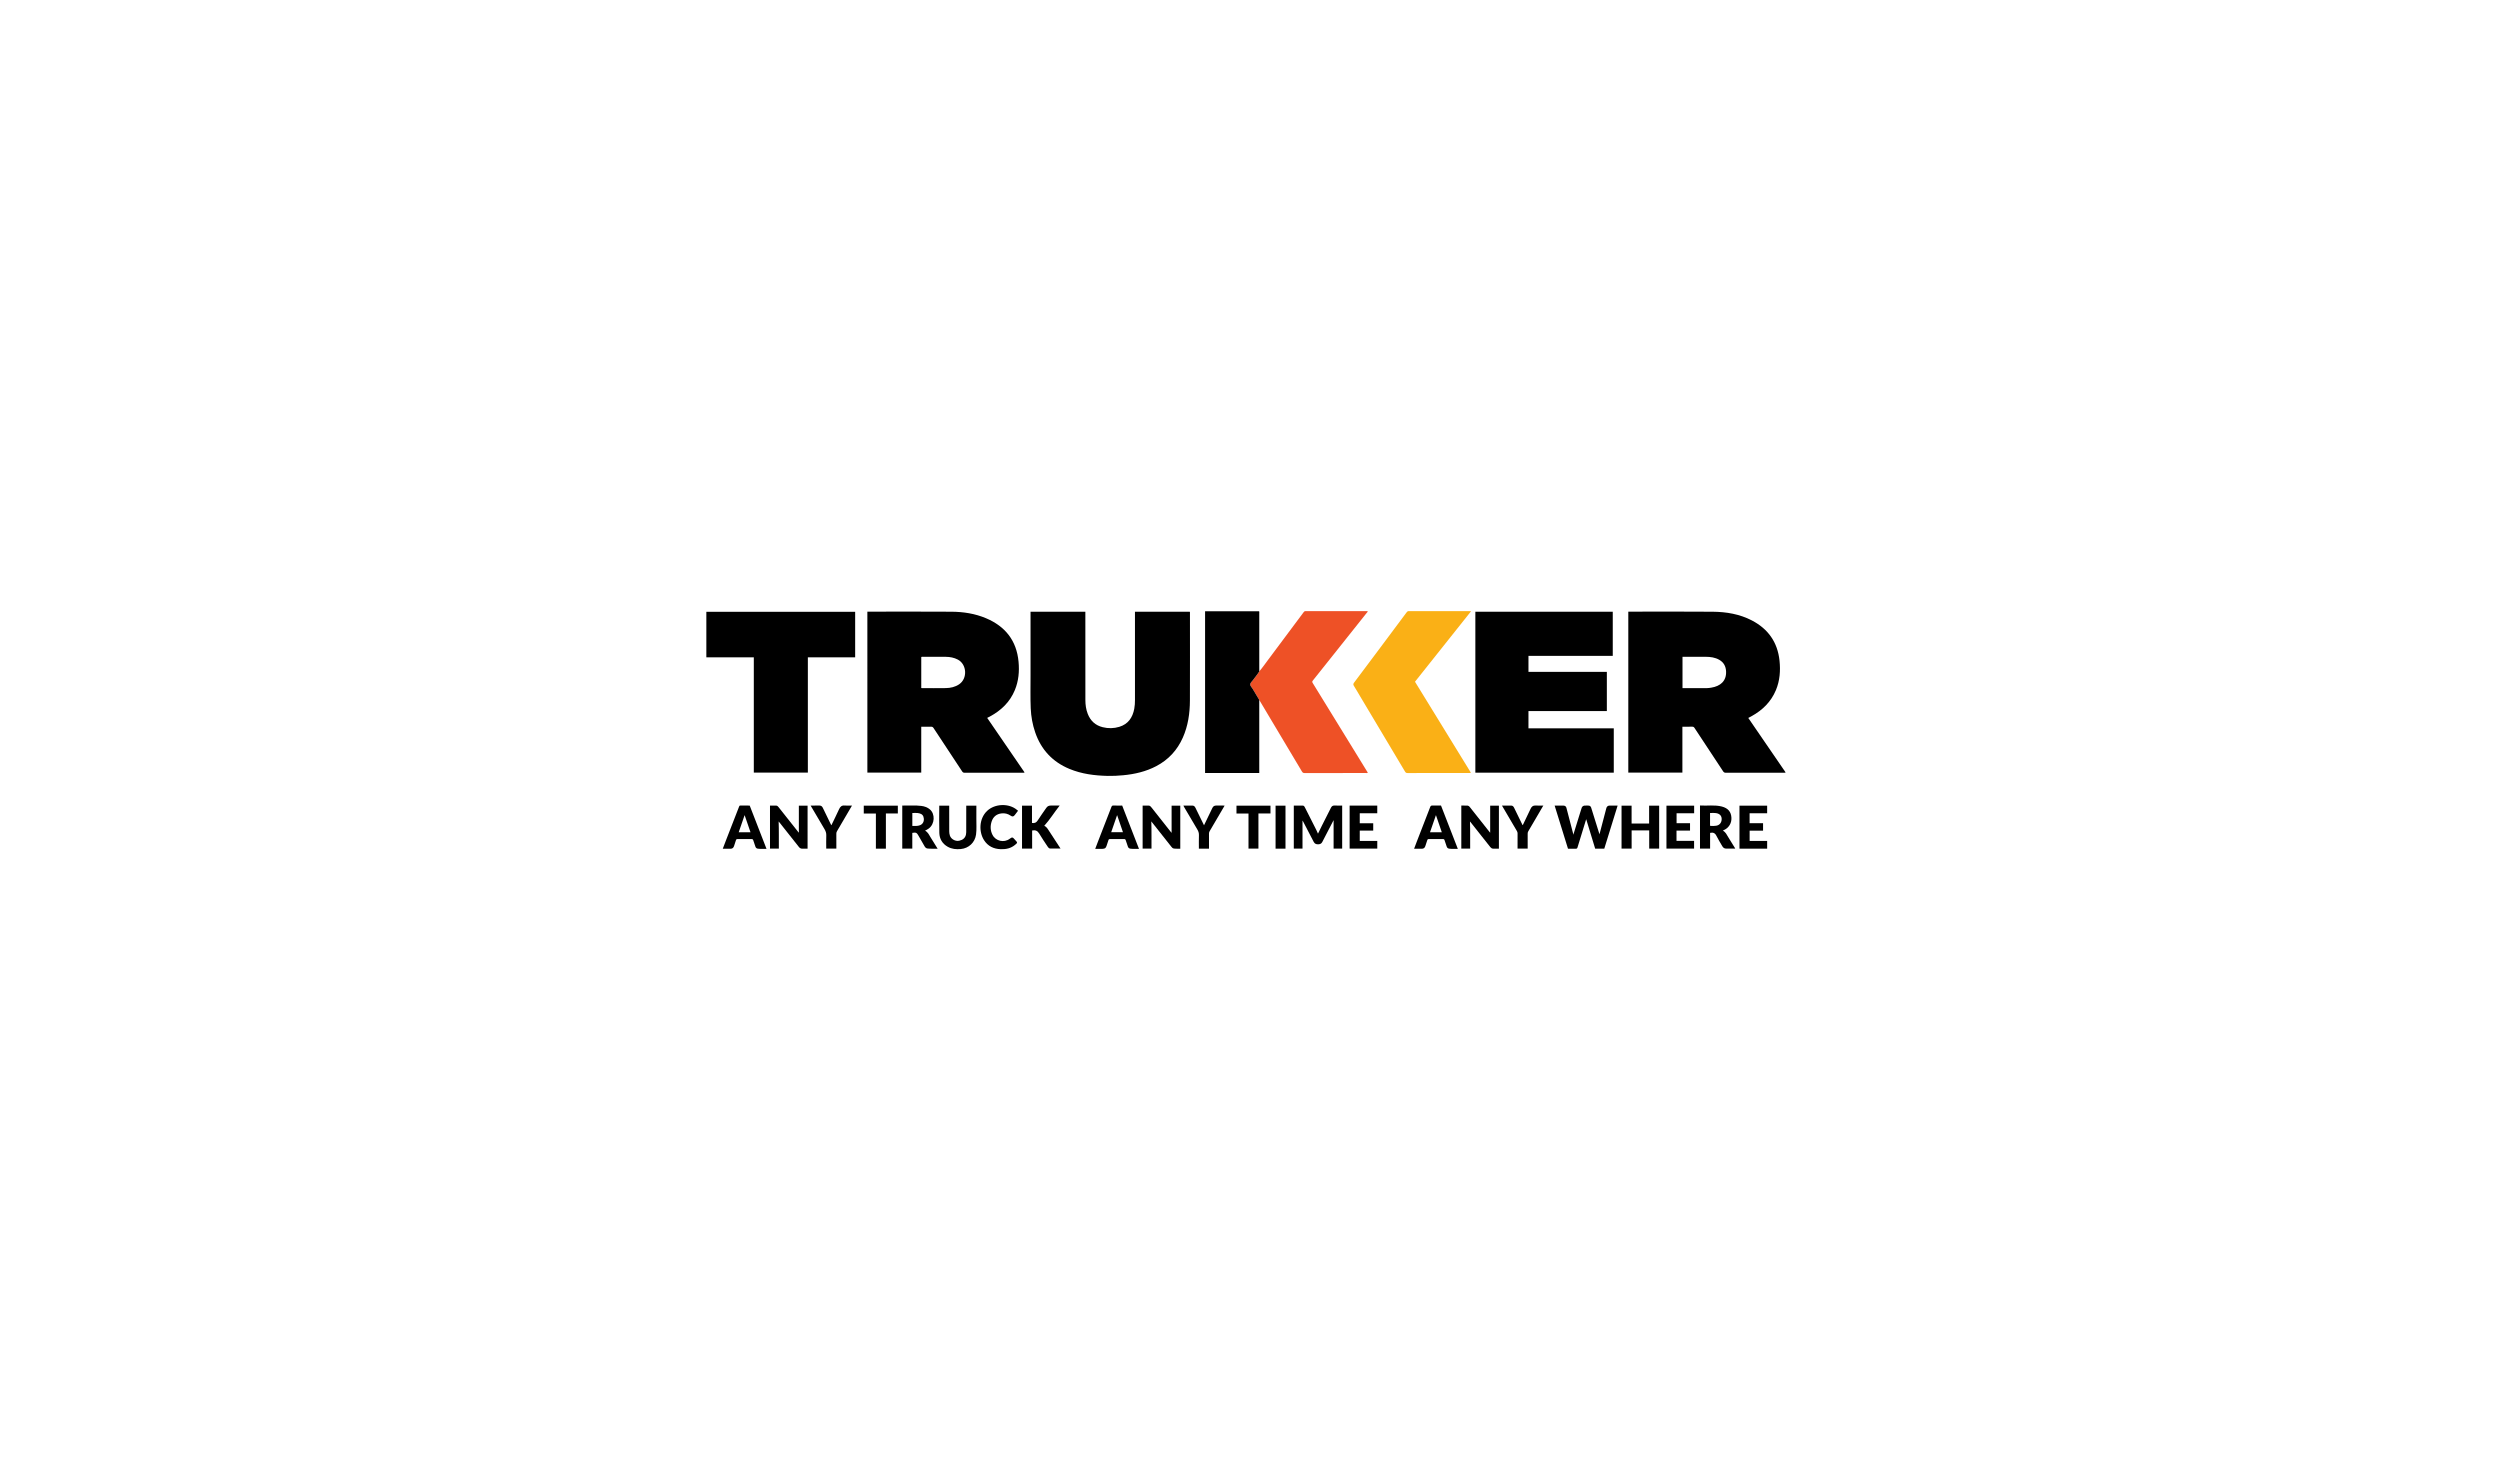 <svg width="315" height="184" viewBox="0 0 315 184" fill="none" xmlns="http://www.w3.org/2000/svg">
<g clip-path="url(#clip0_16_9220)">
<path d="M224.988 97.325C224.899 97.381 224.827 97.361 224.759 97.361C222.322 97.362 219.885 97.36 217.448 97.367C217.284 97.367 217.196 97.311 217.109 97.18C215.911 95.36 214.707 93.544 213.51 91.724C213.435 91.61 213.364 91.559 213.224 91.563C212.815 91.573 212.406 91.567 211.981 91.567C211.981 93.499 211.981 95.414 211.981 97.346C209.703 97.346 207.44 97.346 205.166 97.346C205.166 90.601 205.166 83.847 205.166 77.068C205.234 77.068 205.301 77.068 205.368 77.068C208.847 77.068 212.325 77.045 215.803 77.078C217.514 77.094 219.192 77.372 220.735 78.175C222.79 79.244 223.975 80.926 224.219 83.239C224.353 84.509 224.263 85.761 223.765 86.955C223.154 88.422 222.086 89.471 220.712 90.231C220.576 90.305 220.44 90.377 220.283 90.462C221.851 92.75 223.415 95.031 224.988 97.325ZM211.995 82.757C211.995 84.088 211.995 85.391 211.995 86.705C213.038 86.705 214.065 86.708 215.09 86.702C215.273 86.701 215.456 86.671 215.636 86.641C216.732 86.463 217.553 85.829 217.485 84.577C217.451 83.946 217.183 83.455 216.63 83.138C216.101 82.834 215.517 82.758 214.919 82.757C213.95 82.756 212.98 82.757 211.995 82.757Z" fill="black"/>
<path d="M109.288 77.068C109.389 77.068 109.473 77.068 109.558 77.068C113.001 77.068 116.444 77.051 119.887 77.076C121.382 77.086 122.855 77.311 124.245 77.9C126.673 78.929 128.092 80.72 128.338 83.381C128.452 84.605 128.345 85.801 127.873 86.947C127.25 88.464 126.136 89.523 124.714 90.288C124.621 90.338 124.524 90.381 124.429 90.428C124.423 90.431 124.419 90.438 124.392 90.465C125.956 92.746 127.523 95.032 129.09 97.317C129.034 97.389 128.965 97.361 128.908 97.361C126.449 97.363 123.991 97.361 121.532 97.367C121.382 97.367 121.304 97.309 121.228 97.194C120.029 95.374 118.825 93.557 117.629 91.735C117.545 91.608 117.461 91.56 117.31 91.564C116.907 91.574 116.503 91.567 116.077 91.567C116.077 93.496 116.077 95.416 116.077 97.35C113.805 97.35 111.555 97.35 109.289 97.35C109.288 90.598 109.288 83.846 109.288 77.068ZM116.079 86.691C116.124 86.697 116.151 86.704 116.178 86.704C117.177 86.705 118.176 86.719 119.174 86.7C119.77 86.688 120.344 86.566 120.855 86.219C121.928 85.492 121.833 83.709 120.686 83.108C120.212 82.859 119.702 82.765 119.176 82.76C118.22 82.75 117.263 82.756 116.307 82.758C116.233 82.758 116.152 82.731 116.079 82.792C116.079 84.084 116.079 85.377 116.079 86.691Z" fill="black"/>
<path d="M203.336 97.355C197.514 97.355 191.714 97.355 185.895 97.355C185.895 90.601 185.895 83.85 185.895 77.082C191.659 77.082 197.428 77.082 203.208 77.082C203.208 78.931 203.208 80.775 203.208 82.636C199.678 82.636 196.14 82.636 192.587 82.636C192.587 83.313 192.587 83.975 192.587 84.654C195.869 84.654 199.159 84.654 202.463 84.654C202.463 86.309 202.463 87.946 202.463 89.593C199.171 89.593 195.886 89.593 192.586 89.593C192.586 90.32 192.586 91.037 192.586 91.772C196.161 91.772 199.742 91.772 203.336 91.772C203.336 93.638 203.336 95.487 203.336 97.355Z" fill="black"/>
<path d="M129.847 77.075C132.164 77.075 134.45 77.075 136.755 77.075C136.755 77.156 136.755 77.232 136.755 77.308C136.755 80.945 136.752 84.581 136.758 88.217C136.759 88.803 136.837 89.382 137.052 89.936C137.395 90.82 138.012 91.396 138.937 91.626C139.637 91.801 140.34 91.79 141.03 91.581C142.157 91.239 142.71 90.408 142.918 89.303C142.988 88.935 143.006 88.562 143.006 88.187C143.004 84.565 143.005 80.942 143.005 77.32C143.005 77.243 143.005 77.166 143.005 77.079C145.317 77.079 147.615 77.079 149.916 77.079C149.951 77.144 149.934 77.216 149.934 77.285C149.934 80.95 149.946 84.615 149.929 88.279C149.922 89.881 149.696 91.451 149.04 92.934C148.338 94.52 147.228 95.724 145.69 96.533C144.384 97.219 142.979 97.544 141.521 97.682C140.875 97.743 140.226 97.779 139.578 97.764C137.919 97.726 136.29 97.523 134.741 96.878C132.609 95.99 131.18 94.449 130.433 92.273C130.096 91.295 129.917 90.283 129.872 89.252C129.812 87.853 129.853 86.452 129.849 85.053C129.843 82.485 129.848 79.917 129.848 77.349C129.847 77.264 129.847 77.18 129.847 77.075Z" fill="black"/>
<path d="M107.75 82.82C105.762 82.82 103.787 82.82 101.79 82.82C101.79 87.665 101.79 92.501 101.79 97.349C99.511 97.349 97.254 97.349 94.98 97.349C94.98 92.521 94.98 87.686 94.98 82.827C92.978 82.827 90.993 82.827 89 82.827C89 80.901 89 79.001 89 77.084C95.25 77.084 101.494 77.084 107.75 77.084C107.75 78.981 107.75 80.889 107.75 82.82Z" fill="black"/>
<path d="M158.675 84.588C159.075 84.121 159.424 83.615 159.792 83.123C161.284 81.128 162.773 79.131 164.261 77.134C164.324 77.05 164.382 77 164.5 77.001C167.086 77.005 169.671 77.004 172.257 77.004C172.278 77.004 172.299 77.009 172.323 77.011C172.344 77.115 172.254 77.161 172.207 77.222C170.829 78.957 169.449 80.69 168.068 82.424C167.185 83.534 166.305 84.645 165.416 85.751C165.325 85.865 165.326 85.939 165.401 86.061C167.326 89.185 169.247 92.312 171.168 95.439C171.534 96.035 171.9 96.63 172.264 97.226C172.292 97.272 172.343 97.311 172.325 97.378C172.254 97.422 172.175 97.4 172.1 97.4C169.528 97.402 166.956 97.4 164.385 97.406C164.213 97.406 164.125 97.349 164.04 97.204C162.702 94.954 161.358 92.707 160.016 90.459C159.6 89.762 159.185 89.065 158.77 88.367C158.742 88.32 158.719 88.27 158.667 88.242C158.658 88.162 158.611 88.099 158.571 88.033C158.326 87.621 158.079 87.21 157.835 86.798C157.721 86.604 157.503 86.413 157.527 86.215C157.551 86.019 157.768 85.848 157.897 85.663C158.15 85.3 158.448 84.971 158.675 84.588Z" fill="#EE5126"/>
<path d="M185.36 77.01C182.991 79.988 180.643 82.94 178.289 85.898C180.636 89.717 182.981 93.533 185.326 97.35C185.241 97.425 185.16 97.398 185.087 97.398C182.509 97.4 179.93 97.398 177.352 97.403C177.2 97.403 177.115 97.358 177.035 97.223C175.162 94.074 173.283 90.929 171.405 87.783C171.134 87.328 170.872 86.867 170.589 86.42C170.488 86.26 170.507 86.153 170.614 86.011C171.667 84.612 172.715 83.209 173.764 81.806C174.917 80.262 176.07 78.717 177.221 77.172C177.295 77.073 177.361 76.999 177.508 76.999C180.079 77.005 182.65 77.003 185.221 77.004C185.255 77.004 185.288 77.007 185.36 77.01Z" fill="#FAB016"/>
<path d="M158.675 84.589C158.449 84.971 158.15 85.3 157.896 85.663C157.768 85.847 157.55 86.019 157.527 86.214C157.504 86.412 157.721 86.604 157.835 86.797C158.079 87.21 158.325 87.621 158.571 88.032C158.611 88.099 158.658 88.161 158.667 88.242C158.667 91.289 158.667 94.336 158.667 97.394C156.383 97.394 154.119 97.394 151.84 97.394C151.84 90.602 151.84 83.814 151.84 77.016C154.109 77.016 156.379 77.016 158.65 77.016C158.686 77.09 158.668 77.169 158.668 77.246C158.669 79.616 158.669 81.986 158.669 84.355C158.67 84.433 158.674 84.511 158.675 84.589Z" fill="black"/>
<path d="M199.86 103.215C199.487 104.426 199.124 105.594 198.769 106.766C198.73 106.896 198.678 106.945 198.538 106.94C198.22 106.928 197.901 106.936 197.567 106.936C197.007 105.129 196.448 103.324 195.884 101.503C196.269 101.503 196.636 101.496 197.002 101.506C197.177 101.511 197.319 101.6 197.366 101.779C197.653 102.869 197.935 103.96 198.219 105.05C198.227 105.084 198.229 105.119 198.238 105.181C198.512 104.294 198.778 103.433 199.045 102.572C199.122 102.323 199.202 102.075 199.28 101.826C199.284 101.813 199.284 101.798 199.289 101.785C199.374 101.572 199.541 101.49 199.76 101.503C200.029 101.519 200.37 101.403 200.488 101.768C200.844 102.871 201.18 103.982 201.534 105.121C201.624 104.78 201.708 104.46 201.792 104.14C201.994 103.371 202.195 102.601 202.398 101.832C202.453 101.622 202.592 101.507 202.809 101.503C203.135 101.498 203.461 101.502 203.821 101.502C203.257 103.323 202.698 105.127 202.14 106.931C201.751 106.931 201.376 106.931 200.992 106.931C200.619 105.704 200.246 104.48 199.86 103.215Z" fill="black"/>
<path d="M168.034 103.337C167.752 103.88 167.494 104.377 167.236 104.874C167.025 105.28 166.812 105.685 166.605 106.093C166.49 106.319 166.298 106.387 166.064 106.384C165.829 106.381 165.646 106.307 165.529 106.08C165.093 105.227 164.647 104.38 164.204 103.531C164.179 103.482 164.147 103.437 164.115 103.385C164.115 104.564 164.115 105.736 164.115 106.922C163.761 106.922 163.396 106.922 163.019 106.922C163.019 105.125 163.019 103.326 163.019 101.505C163.398 101.505 163.785 101.497 164.172 101.509C164.315 101.513 164.373 101.645 164.432 101.761C164.841 102.572 165.248 103.385 165.662 104.193C165.8 104.463 165.939 104.731 166.067 105.042C166.229 104.696 166.384 104.372 166.55 104.054C166.939 103.303 167.321 102.549 167.693 101.789C167.796 101.579 167.927 101.481 168.169 101.496C168.478 101.515 168.79 101.501 169.114 101.501C169.114 103.312 169.114 105.112 169.114 106.923C168.762 106.923 168.404 106.923 168.034 106.923C168.034 105.748 168.034 104.571 168.034 103.337Z" fill="black"/>
<path d="M101.755 106.936C101.518 106.936 101.292 106.94 101.067 106.934C100.905 106.929 100.774 106.862 100.669 106.729C99.871 105.717 99.07 104.708 98.269 103.698C98.228 103.646 98.185 103.595 98.109 103.502C98.153 104.673 98.123 105.793 98.135 106.924C97.761 106.924 97.396 106.924 97.019 106.924C97.019 105.125 97.019 103.325 97.019 101.504C97.282 101.504 97.549 101.496 97.814 101.508C97.939 101.514 98.026 101.606 98.103 101.705C98.919 102.739 99.738 103.771 100.556 104.804C100.581 104.836 100.609 104.867 100.656 104.922C100.656 103.771 100.656 102.648 100.656 101.513C101.029 101.513 101.386 101.513 101.756 101.513C101.755 103.311 101.755 105.111 101.755 106.936Z" fill="black"/>
<path d="M184.125 101.501C184.377 101.501 184.617 101.5 184.857 101.502C185.012 101.503 185.116 101.588 185.209 101.705C186.025 102.739 186.843 103.772 187.661 104.804C187.687 104.837 187.715 104.867 187.762 104.923C187.762 103.773 187.762 102.649 187.762 101.514C188.135 101.514 188.492 101.514 188.862 101.514C188.862 103.311 188.862 105.11 188.862 106.932C188.614 106.932 188.362 106.943 188.11 106.928C187.977 106.92 187.865 106.844 187.775 106.73C186.978 105.718 186.177 104.709 185.376 103.699C185.334 103.647 185.292 103.595 185.216 103.502C185.26 104.673 185.229 105.793 185.241 106.924C184.868 106.924 184.503 106.924 184.125 106.924C184.125 105.126 184.125 103.326 184.125 101.501Z" fill="black"/>
<path d="M145.065 103.496C145.107 104.675 145.078 105.795 145.089 106.926C144.71 106.926 144.345 106.926 143.971 106.926C143.971 105.121 143.971 103.321 143.971 101.503C144.232 101.503 144.493 101.493 144.753 101.506C144.904 101.513 144.999 101.63 145.088 101.743C145.899 102.771 146.711 103.797 147.523 104.824C147.548 104.856 147.576 104.886 147.622 104.939C147.622 103.78 147.622 102.649 147.622 101.51C147.991 101.51 148.35 101.51 148.715 101.51C148.715 103.314 148.715 105.109 148.715 106.937C148.447 106.926 148.176 106.957 147.906 106.916C147.744 106.891 147.653 106.77 147.561 106.654C146.74 105.618 145.922 104.581 145.065 103.496Z" fill="black"/>
<path d="M218.624 106.925C218.243 106.925 217.868 106.926 217.494 106.925C217.255 106.925 217.105 106.795 216.993 106.595C216.752 106.165 216.482 105.75 216.266 105.308C216.096 104.961 215.851 104.857 215.473 104.942C215.473 105.593 215.473 106.254 215.473 106.925C215.036 106.925 214.622 106.925 214.199 106.925C214.199 105.118 214.199 103.318 214.199 101.492C215.123 101.555 216.047 101.387 216.951 101.623C217.73 101.826 218.125 102.282 218.16 103.049C218.189 103.701 217.858 104.309 217.172 104.609C217.147 104.62 217.124 104.638 217.082 104.666C217.438 104.843 217.574 105.186 217.762 105.487C218.052 105.953 218.339 106.421 218.626 106.889C218.629 106.894 218.626 106.902 218.624 106.925ZM215.476 104.059C215.74 104.085 215.987 104.077 216.23 104.043C216.661 103.982 216.928 103.653 216.931 103.203C216.934 102.799 216.686 102.528 216.248 102.457C215.99 102.415 215.731 102.441 215.466 102.436C215.466 102.957 215.466 103.458 215.466 103.958C215.466 103.986 215.471 104.013 215.476 104.059Z" fill="black"/>
<path d="M207.8 104.629C207.045 104.629 206.324 104.629 205.585 104.629C205.585 105.397 205.585 106.157 205.585 106.926C205.153 106.926 204.739 106.926 204.315 106.926C204.315 105.12 204.315 103.32 204.315 101.51C204.735 101.51 205.149 101.51 205.581 101.51C205.581 102.262 205.581 103.008 205.581 103.762C206.326 103.762 207.052 103.762 207.789 103.762C207.789 103.01 207.789 102.269 207.789 101.515C208.213 101.515 208.627 101.515 209.054 101.515C209.054 103.309 209.054 105.109 209.054 106.922C208.646 106.922 208.232 106.922 207.8 106.922C207.8 106.167 207.8 105.406 207.8 104.629Z" fill="black"/>
<path d="M114.95 104.942C114.95 105.596 114.95 106.252 114.95 106.922C114.526 106.922 114.113 106.922 113.685 106.922C113.685 105.13 113.685 103.331 113.685 101.518C113.719 101.478 113.78 101.501 113.833 101.502C114.588 101.518 115.347 101.451 116.1 101.547C116.487 101.596 116.849 101.723 117.159 101.98C117.846 102.549 117.796 103.822 117.022 104.393C116.881 104.497 116.726 104.574 116.555 104.667C116.909 104.833 117.042 105.163 117.222 105.454C117.522 105.937 117.821 106.421 118.141 106.938C117.693 106.926 117.28 106.959 116.867 106.913C116.68 106.892 116.572 106.766 116.484 106.613C116.233 106.173 115.981 105.734 115.728 105.294C115.503 104.903 115.423 104.867 114.95 104.942ZM114.954 104.066C115.285 104.067 115.608 104.101 115.919 103.979C116.254 103.849 116.436 103.536 116.403 103.151C116.37 102.77 116.191 102.563 115.821 102.475C115.536 102.407 115.249 102.444 114.954 102.435C114.954 102.987 114.954 103.521 114.954 104.066Z" fill="black"/>
<path d="M130.03 103.696C130.363 103.746 130.576 103.651 130.749 103.377C131.088 102.841 131.468 102.33 131.823 101.804C131.962 101.597 132.144 101.499 132.39 101.501C132.749 101.503 133.108 101.501 133.518 101.501C132.834 102.361 132.288 103.271 131.576 104.05C131.77 104.13 131.924 104.303 132.058 104.511C132.546 105.271 133.044 106.023 133.538 106.779C133.565 106.819 133.59 106.86 133.628 106.919C133.181 106.919 132.755 106.925 132.329 106.916C132.177 106.912 132.082 106.797 132.002 106.673C131.649 106.129 131.272 105.599 130.945 105.04C130.733 104.678 130.46 104.555 130.049 104.643C130.049 105.39 130.049 106.15 130.049 106.922C129.616 106.922 129.202 106.922 128.775 106.922C128.775 105.126 128.775 103.326 128.775 101.513C129.185 101.513 129.599 101.513 130.03 101.513C130.03 102.235 130.03 102.96 130.03 103.696Z" fill="black"/>
<path d="M121.747 101.51C122.179 101.51 122.593 101.51 123.023 101.51C123.023 102.054 123.031 102.59 123.021 103.126C123.008 103.804 123.075 104.484 122.981 105.159C122.844 106.153 122.068 106.882 121.067 106.978C120.487 107.034 119.927 106.984 119.409 106.69C118.738 106.308 118.38 105.71 118.356 104.962C118.319 103.818 118.347 102.672 118.347 101.514C118.761 101.514 119.168 101.514 119.6 101.514C119.6 101.586 119.6 101.661 119.6 101.735C119.6 102.732 119.596 103.73 119.602 104.727C119.604 105.112 119.684 105.482 120.014 105.727C120.372 105.992 120.774 106.013 121.175 105.828C121.579 105.641 121.739 105.283 121.744 104.865C121.756 103.818 121.747 102.771 121.747 101.724C121.747 101.655 121.747 101.586 121.747 101.51Z" fill="black"/>
<path d="M94.463 101.502C95.17 103.324 95.87 105.125 96.581 106.958C96.194 106.952 95.837 106.981 95.481 106.932C95.334 106.913 95.228 106.822 95.179 106.671C95.095 106.41 95 106.152 94.916 105.89C94.88 105.777 94.833 105.72 94.696 105.722C94.108 105.732 93.52 105.73 92.932 105.723C92.807 105.721 92.757 105.769 92.725 105.878C92.651 106.12 92.571 106.361 92.49 106.601C92.421 106.805 92.294 106.941 92.062 106.942C91.738 106.943 91.415 106.942 91.068 106.942C91.226 106.531 91.379 106.125 91.536 105.72C92.064 104.363 92.592 103.007 93.119 101.649C93.15 101.57 93.166 101.497 93.285 101.499C93.674 101.507 94.063 101.502 94.463 101.502ZM94.564 104.868C94.315 104.143 94.077 103.448 93.822 102.705C93.562 103.459 93.322 104.156 93.076 104.868C93.585 104.868 94.056 104.868 94.564 104.868Z" fill="black"/>
<path d="M143.513 106.958C143.129 106.95 142.777 106.98 142.427 106.933C142.269 106.912 142.161 106.823 142.11 106.662C142.027 106.401 141.931 106.143 141.846 105.882C141.812 105.779 141.772 105.72 141.642 105.722C141.047 105.73 140.452 105.729 139.857 105.723C139.743 105.722 139.693 105.764 139.661 105.865C139.59 106.093 139.513 106.319 139.437 106.546C139.333 106.86 139.238 106.941 138.903 106.954C138.613 106.966 138.323 106.957 137.997 106.957C138.118 106.637 138.231 106.331 138.349 106.028C138.911 104.579 139.477 103.13 140.036 101.68C140.085 101.552 140.137 101.491 140.289 101.496C140.656 101.511 141.023 101.501 141.395 101.501C142.101 103.319 142.802 105.125 143.513 106.958ZM140.756 102.702C140.495 103.457 140.255 104.154 140.01 104.861C140.52 104.861 140.995 104.861 141.494 104.861C141.25 104.147 141.012 103.452 140.756 102.702Z" fill="black"/>
<path d="M183.686 106.957C183.304 106.951 182.952 106.978 182.602 106.933C182.444 106.913 182.335 106.825 182.283 106.665C182.197 106.397 182.1 106.132 182.013 105.864C181.981 105.764 181.932 105.721 181.818 105.723C181.223 105.729 180.627 105.73 180.032 105.722C179.903 105.72 179.861 105.778 179.829 105.882C179.753 106.124 179.673 106.364 179.593 106.605C179.524 106.811 179.393 106.941 179.162 106.942C178.844 106.943 178.526 106.942 178.176 106.942C178.291 106.637 178.404 106.332 178.521 106.03C179.083 104.58 179.651 103.133 180.206 101.681C180.263 101.532 180.334 101.494 180.481 101.498C180.841 101.507 181.202 101.501 181.568 101.501C182.273 103.317 182.974 105.123 183.686 106.957ZM181.668 104.866C181.423 104.151 181.185 103.453 180.928 102.705C180.669 103.455 180.428 104.152 180.181 104.866C180.687 104.866 181.164 104.866 181.668 104.866Z" fill="black"/>
<path d="M170.053 101.507C171.218 101.507 172.37 101.507 173.535 101.507C173.535 101.826 173.535 102.14 173.535 102.47C172.809 102.47 172.075 102.47 171.329 102.47C171.329 102.892 171.329 103.299 171.329 103.728C171.888 103.728 172.451 103.728 173.026 103.728C173.026 104.044 173.026 104.337 173.026 104.654C172.466 104.654 171.904 104.654 171.329 104.654C171.329 105.097 171.329 105.517 171.329 105.955C172.061 105.955 172.794 105.955 173.537 105.955C173.537 106.286 173.537 106.601 173.537 106.925C172.381 106.925 171.222 106.925 170.053 106.925C170.053 105.125 170.053 103.325 170.053 101.507Z" fill="black"/>
<path d="M211.24 104.658C211.24 105.103 211.24 105.52 211.24 105.953C211.978 105.953 212.71 105.953 213.455 105.953C213.455 106.285 213.455 106.6 213.455 106.925C212.302 106.925 211.143 106.925 209.973 106.925C209.973 105.127 209.973 103.328 209.973 101.515C211.131 101.515 212.294 101.515 213.462 101.515C213.462 101.831 213.462 102.141 213.462 102.468C212.729 102.468 211.996 102.468 211.249 102.468C211.249 102.89 211.249 103.297 211.249 103.726C211.806 103.726 212.368 103.726 212.944 103.726C212.944 104.041 212.944 104.335 212.944 104.658C212.38 104.658 211.812 104.658 211.24 104.658Z" fill="black"/>
<path d="M222.661 106.935C221.508 106.935 220.375 106.935 219.243 106.935C219.222 106.935 219.202 106.928 219.173 106.922C219.173 105.121 219.173 103.321 219.173 101.511C220.332 101.511 221.491 101.511 222.66 101.511C222.66 101.828 222.66 102.142 222.66 102.473C221.925 102.473 221.193 102.473 220.449 102.473C220.449 102.897 220.449 103.303 220.449 103.723C221.017 103.723 221.575 103.723 222.146 103.723C222.146 104.042 222.146 104.348 222.146 104.666C221.582 104.666 221.025 104.666 220.453 104.666C220.453 105.098 220.453 105.518 220.453 105.956C221.187 105.956 221.919 105.956 222.661 105.956C222.661 106.288 222.661 106.602 222.661 106.935Z" fill="black"/>
<path d="M128.274 102.154C128.13 102.343 128.003 102.51 127.875 102.677C127.701 102.904 127.58 102.934 127.34 102.771C126.991 102.534 126.609 102.438 126.195 102.487C125.574 102.561 125.149 102.903 124.953 103.491C124.76 104.065 124.776 104.642 125.055 105.194C125.451 105.978 126.508 106.221 127.214 105.692C127.526 105.458 127.599 105.468 127.855 105.776C127.877 105.803 127.9 105.83 127.924 105.855C128.228 106.176 128.229 106.178 127.882 106.465C127.364 106.893 126.751 107.018 126.1 106.997C125.203 106.97 124.469 106.621 123.982 105.85C123.312 104.789 123.364 103.144 124.366 102.183C125.344 101.245 127.132 101.18 128.155 102.059C128.192 102.091 128.231 102.12 128.274 102.154Z" fill="black"/>
<path d="M102.138 101.502C102.536 101.502 102.903 101.502 103.269 101.501C103.473 101.501 103.594 101.618 103.676 101.788C104.021 102.498 104.364 103.208 104.709 103.917C104.718 103.935 104.735 103.949 104.759 103.976C105.083 103.301 105.415 102.638 105.721 101.964C105.865 101.646 106.049 101.46 106.427 101.496C106.721 101.524 107.021 101.501 107.351 101.501C107.169 101.813 106.998 102.107 106.826 102.401C106.372 103.179 105.919 103.959 105.46 104.735C105.403 104.831 105.379 104.922 105.379 105.032C105.382 105.66 105.381 106.288 105.381 106.926C104.953 106.926 104.539 106.926 104.106 106.926C104.106 106.372 104.089 105.822 104.112 105.274C104.126 104.968 104.035 104.717 103.883 104.463C103.303 103.491 102.732 102.512 102.138 101.502Z" fill="black"/>
<path d="M191.212 106.921C191.212 106.281 191.209 105.645 191.214 105.01C191.214 104.9 191.187 104.808 191.131 104.713C190.506 103.653 189.885 102.591 189.247 101.503C189.657 101.503 190.042 101.497 190.426 101.505C190.599 101.509 190.705 101.629 190.776 101.776C191.12 102.478 191.462 103.181 191.804 103.885C191.819 103.918 191.829 103.951 191.87 103.968C192.197 103.285 192.531 102.605 192.849 101.918C192.981 101.631 193.159 101.47 193.498 101.496C193.806 101.519 194.118 101.501 194.458 101.501C194.141 102.043 193.839 102.563 193.535 103.083C193.212 103.637 192.892 104.192 192.563 104.741C192.504 104.839 192.486 104.932 192.486 105.04C192.489 105.662 192.487 106.284 192.487 106.921C192.069 106.921 191.654 106.921 191.212 106.921Z" fill="black"/>
<path d="M151.706 103.988C151.939 103.503 152.168 103.03 152.396 102.556C152.518 102.302 152.639 102.047 152.762 101.795C152.862 101.592 153.019 101.493 153.254 101.499C153.593 101.509 153.933 101.502 154.305 101.502C154.172 101.729 154.05 101.939 153.928 102.149C153.423 103.012 152.92 103.876 152.411 104.737C152.354 104.833 152.333 104.927 152.333 105.036C152.336 105.664 152.335 106.292 152.335 106.928C151.904 106.928 151.489 106.928 151.059 106.928C151.059 106.355 151.047 105.79 151.065 105.226C151.073 104.959 150.998 104.737 150.864 104.513C150.3 103.57 149.747 102.621 149.191 101.674C149.163 101.627 149.143 101.576 149.108 101.504C149.517 101.504 149.903 101.495 150.289 101.509C150.468 101.515 150.566 101.658 150.64 101.809C150.993 102.529 151.345 103.25 151.706 103.988Z" fill="black"/>
<path d="M111.622 106.93C111.183 106.93 110.781 106.93 110.362 106.93C110.362 105.459 110.362 103.992 110.362 102.507C109.845 102.507 109.346 102.507 108.835 102.507C108.835 102.169 108.835 101.846 108.835 101.513C110.263 101.513 111.69 101.513 113.128 101.513C113.128 101.835 113.128 102.155 113.128 102.493C112.626 102.493 112.133 102.493 111.622 102.493C111.622 103.978 111.622 105.445 111.622 106.93Z" fill="black"/>
<path d="M158.562 102.493C158.562 103.988 158.562 105.45 158.562 106.924C158.146 106.924 157.738 106.924 157.311 106.924C157.311 105.456 157.311 103.989 157.311 102.506C156.798 102.506 156.306 102.506 155.796 102.506C155.796 102.167 155.796 101.846 155.796 101.513C157.213 101.513 158.641 101.513 160.081 101.513C160.081 101.831 160.081 102.152 160.081 102.493C159.584 102.493 159.086 102.493 158.562 102.493Z" fill="black"/>
<path d="M161.972 106.93C161.552 106.93 161.143 106.93 160.722 106.93C160.722 105.124 160.722 103.324 160.722 101.513C161.131 101.513 161.546 101.513 161.972 101.513C161.972 103.313 161.972 105.113 161.972 106.93Z" fill="black"/>
</g>
<defs>
<clipPath id="clip0_16_9220">
<rect width="135.989" height="30" fill="white" transform="translate(89 77)"/>
</clipPath>
</defs>
</svg>
